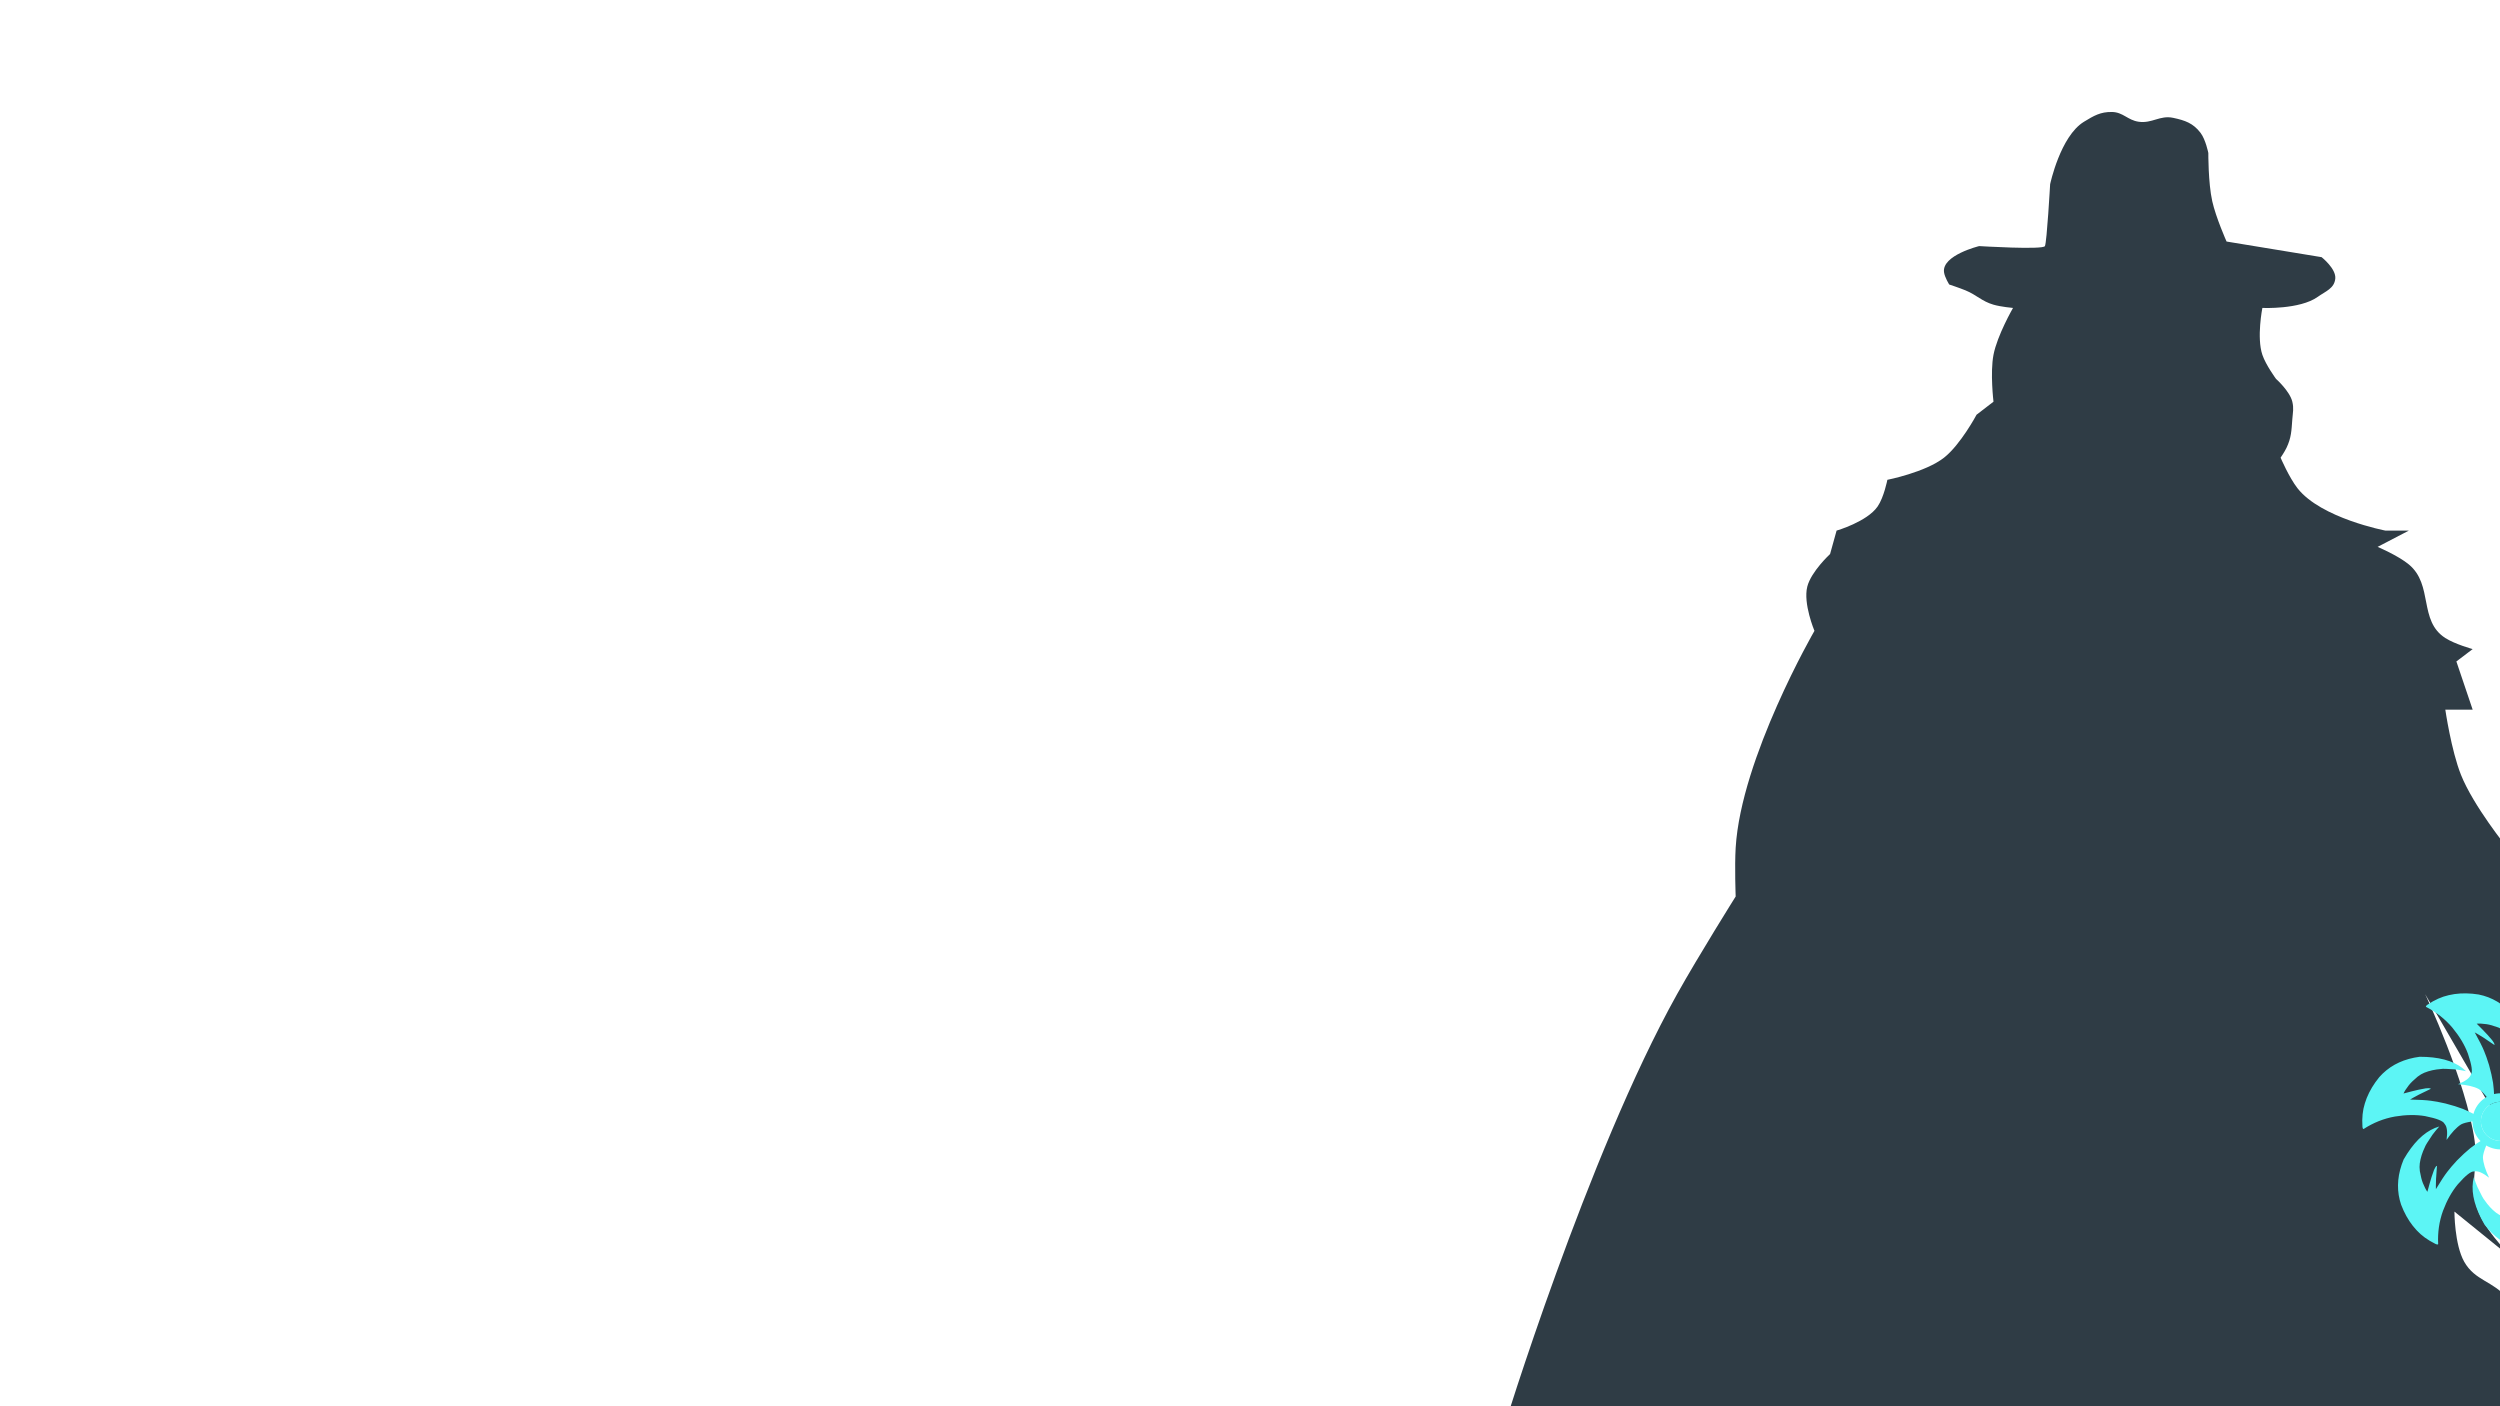 <svg width="1920" height="1080" viewBox="0 0 1920 1080" fill="none" xmlns="http://www.w3.org/2000/svg">
<g clip-path="url(#clip0_22_2)">
<path d="M1737.5 272.5C1733 259.181 1737.5 236.5 1737.5 236.5C1737.5 236.5 1766.21 237.82 1780 228C1786.19 223.594 1792.72 221.555 1793.5 214C1794.28 206.402 1783 197.5 1783 197.5L1710 185.5C1710 185.5 1701.79 167.039 1699 154.5C1695.85 140.349 1696 117.5 1696 117.5C1696 117.5 1693.95 107.153 1690 102C1684.31 94.578 1678.14 92.46 1669 90.5C1658.82 88.317 1652.81 94.98 1642.5 93.5C1634.06 92.289 1630.52 86.129 1622 86C1613.11 85.866 1608.09 88.874 1600.5 93.5C1582.29 104.59 1574.5 141.5 1574.5 141.5C1574.5 141.5 1572 186 1570.5 189C1569 192 1520 189 1520 189C1520 189 1491.33 195.985 1493 209C1493.51 212.993 1497 218.5 1497 218.5C1497 218.5 1504.7 221.024 1509.5 223C1518.22 226.592 1521.95 231.359 1531 234C1536.7 235.663 1546 236.5 1546 236.5C1546 236.5 1533.87 257.542 1531 272.5C1528.35 286.308 1531 308.5 1531 308.5L1518 318.5C1518 318.5 1505.73 341.53 1493 351.5C1478.64 362.747 1449.5 368.5 1449.5 368.5C1449.5 368.5 1446.85 381.989 1442 389C1433.88 400.733 1410.5 407.5 1410.5 407.5L1405.5 425.5C1405.5 425.5 1390.94 438.952 1388 450.5C1384.68 463.533 1393.5 484.5 1393.5 484.5C1393.5 484.5 1337.16 581.944 1333 651C1332.12 665.618 1333 688.5 1333 688.5C1333 688.5 1304.65 733.676 1288 763.5C1219.14 886.848 1154 1099.5 1154 1099.5H1947.5C1947.5 1099.5 1951.23 1028.84 1925.5 997C1914.88 983.855 1900.79 983.729 1892.5 969C1884.99 955.651 1885 930.5 1885 930.5L1932.5 969C1932.5 969 1910.29 948.055 1903.5 930.5C1895.81 910.62 1903.47 897.107 1900.5 876C1894.03 830.081 1862.5 763.5 1862.5 763.5L1925.5 872V651C1925.5 651 1899.59 619.053 1890 595C1882.57 576.346 1878 545 1878 545H1899L1886.5 508L1899 498.5C1899 498.5 1885.45 494.778 1878 490C1857.27 476.702 1868.97 449.198 1850 433.5C1841.71 426.645 1826 420 1826 420L1850 407.5H1832C1832 407.5 1782.54 398.034 1764.5 375C1758.03 366.743 1751.5 351.5 1751.5 351.5C1751.5 351.5 1754.53 347.082 1756 344C1759.78 336.089 1759.84 330.744 1760.5 322C1760.9 316.743 1761.74 313.625 1760.5 308.5C1758.53 300.336 1748 291 1748 291C1748 291 1740.16 280.37 1737.5 272.5Z" fill="#2F3C45"/>
<path d="M1934.14 867.202C1934.2 867.09 1934.27 866.994 1934.34 866.892C1934.36 866.772 1934.38 866.652 1934.42 866.533L1934.87 865.1L1935.17 863.776L1935.34 862.431L1935.39 861.076L1935.32 859.721L1935.12 858.379L1934.81 857.059L1934.38 855.774L1933.83 854.532L1933.18 853.345L1932.42 852.221L1931.56 851.171L1930.61 850.203L1929.57 849.324L1928.47 848.542L1927.29 847.863L1926.06 847.293L1924.78 846.836L1923.47 846.496L1922.13 846.276L1920.78 846.178L1919.42 846.202L1918.08 846.348L1916.75 846.615L1915.45 847.001L1914.19 847.503L1912.98 848.116L1911.83 848.836L1910.75 849.657L1909.74 850.572L1908.83 851.574L1908.01 852.654L1907.29 853.803L1906.68 855.013L1906.17 856.273L1905.79 857.574L1905.52 858.896L1905.38 860.237L1905.35 861.585L1905.45 862.93L1905.66 864.262L1906 865.568L1906.45 866.84L1907.01 868.066L1907.68 869.236L1908.45 870.342L1909.32 871.374L1910.28 872.324L1911.32 873.184L1912.43 873.947L1913.61 874.608L1914.84 875.16L1916.11 875.6L1917.42 875.924L1918.75 876.129L1920.1 876.213L1921.45 876.177L1922.79 876.019L1924.11 875.743L1925.4 875.348L1926.65 874.84L1927.85 874.222L1928.98 873.498L1930.05 872.676L1931.04 871.761L1931.95 870.761L1932.76 869.683L1933.47 868.537L1934.14 867.202Z" fill="#5CF5F5"/>
<path d="M1984.92 778.556C1981.19 774.472 1976.39 770.986 1970.52 768.099L1970.1 767.916C1969.06 767.485 1968.48 767.495 1968.36 767.947C1968.82 776.842 1967.58 785.35 1964.65 793.471C1961.62 801.555 1957.84 808.327 1953.3 813.786C1947.24 820.71 1943.04 824.018 1940.7 823.71C1937.97 824.345 1934.15 822.741 1929.25 818.898C1932.24 825.12 1933.82 830.326 1933.99 834.518C1933.95 836.432 1933.19 839.231 1931.73 842.91L1930.42 842.155C1930.34 842.106 1930.25 842.06 1930.16 842.019L1928.66 841.325C1928.58 841.284 1928.48 841.247 1928.39 841.214L1926.84 840.658C1926.75 840.625 1926.65 840.596 1926.56 840.572L1924.96 840.158C1924.86 840.133 1924.77 840.113 1924.67 840.097L1923.04 839.83C1922.95 839.814 1922.85 839.802 1922.75 839.795L1921.11 839.675C1921.01 839.668 1920.91 839.666 1920.81 839.667L1919.16 839.696C1919.06 839.698 1918.97 839.704 1918.87 839.715L1917.23 839.893C1917.13 839.903 1917.03 839.918 1916.94 839.938L1915.43 840.24C1915.37 838.1 1915.12 835.212 1914.66 831.568C1914.03 827.575 1913 823.036 1911.59 817.95C1910.22 813.495 1908.95 809.9 1907.78 807.166C1906.5 803.988 1904.1 799.228 1900.6 792.895C1901.27 793.252 1901.97 793.641 1902.7 794.067L1907.29 796.87C1907.96 797.244 1910.72 799.113 1915.58 802.475C1915.97 802.373 1915.86 801.792 1915.23 800.732C1915.01 800.287 1914.61 799.697 1914.05 798.962C1912.33 796.871 1911.1 795.442 1910.35 794.676C1908.25 792.4 1905.5 789.571 1902.11 786.198C1904 786.008 1906.48 786.126 1909.57 786.555C1911.87 786.871 1914.93 787.727 1918.73 789.123C1920.79 789.973 1922.52 790.956 1923.94 792.07C1927.23 794.643 1930.19 797.86 1932.8 801.722C1933.56 802.486 1935.32 805.744 1938.09 811.498C1939.14 813.913 1940.1 816.488 1940.98 819.225C1941.56 816.948 1941.88 814.577 1941.94 812.114L1941.82 808.348C1941.6 805.791 1941.13 803.141 1940.38 800.397C1938.9 794.91 1936.34 789.05 1932.73 782.817C1929.19 778.191 1925.3 774.367 1921.08 771.346C1918.96 769.836 1916.76 768.526 1914.48 767.417L1910.98 765.903C1908.61 764.995 1906.16 764.287 1903.61 763.779C1900.3 763.251 1897.1 762.96 1893.99 762.907L1889.4 763.007C1886.4 763.193 1883.49 763.617 1880.68 764.279C1875.28 765.465 1869.86 767.88 1864.42 771.525L1864.06 771.79C1863.17 772.475 1862.89 772.983 1863.22 773.315C1871.15 777.368 1877.9 782.693 1883.46 789.291C1888.95 795.958 1892.92 802.62 1895.38 809.277C1898.35 817.988 1899.11 823.281 1897.68 825.154C1896.86 827.835 1893.56 830.338 1887.78 832.664C1894.67 833.186 1899.97 834.421 1903.68 836.37C1905.31 837.352 1907.34 839.381 1909.77 842.454C1909.73 842.477 1909.68 842.498 1909.64 842.523L1908.25 843.399C1908.16 843.451 1908.08 843.507 1908 843.566L1906.69 844.565C1906.61 844.624 1906.54 844.687 1906.46 844.753L1905.25 845.866C1905.17 845.932 1905.1 846.002 1905.04 846.074L1903.93 847.293C1903.86 847.365 1903.8 847.44 1903.74 847.518L1902.74 848.832C1902.68 848.91 1902.62 848.991 1902.57 849.074L1901.7 850.473C1901.64 850.556 1901.6 850.641 1901.55 850.729L1900.8 852.201C1900.76 852.288 1900.72 852.378 1900.68 852.469L1900.07 854.002C1900.04 854.093 1900 854.186 1899.98 854.28L1899.63 855.448C1897.73 854.399 1895.01 853.129 1891.46 851.635C1887.69 850.185 1883.24 848.802 1878.13 847.486C1873.59 846.439 1869.84 845.74 1866.89 845.389C1863.5 844.912 1858.18 844.606 1850.94 844.469C1851.58 844.07 1852.27 843.66 1853.01 843.235L1857.73 840.669C1858.39 840.276 1861.39 838.817 1866.73 836.29C1866.84 835.896 1866.28 835.706 1865.04 835.72C1864.55 835.691 1863.84 835.737 1862.92 835.859C1860.25 836.297 1858.4 836.651 1857.36 836.92C1854.34 837.599 1850.51 838.566 1845.89 839.817C1846.68 838.085 1848.02 835.993 1849.93 833.537C1851.36 831.697 1853.63 829.478 1856.74 826.88C1858.5 825.53 1860.22 824.518 1861.9 823.846C1865.77 822.279 1870.03 821.331 1874.68 821.002C1875.72 820.726 1879.43 820.828 1885.8 821.306C1888.41 821.606 1891.12 822.061 1893.93 822.67C1892.25 821.024 1890.36 819.562 1888.25 818.284L1884.93 816.503C1882.61 815.408 1880.08 814.497 1877.33 813.769C1871.83 812.314 1865.48 811.594 1858.28 811.608C1852.5 812.361 1847.25 813.813 1842.52 815.964C1840.15 817.039 1837.92 818.29 1835.81 819.714L1832.76 821.983C1830.78 823.582 1828.94 825.356 1827.23 827.305C1825.12 829.906 1823.26 832.539 1821.66 835.204L1819.46 839.225C1818.12 841.922 1817.03 844.651 1816.2 847.412C1814.53 852.682 1813.91 858.584 1814.35 865.116L1814.39 865.563C1814.54 866.679 1814.84 867.177 1815.29 867.056C1822.77 862.215 1830.75 859.033 1839.25 857.509C1847.77 856.092 1855.52 855.982 1862.52 857.18C1871.55 858.968 1876.51 860.952 1877.42 863.134C1879.33 865.179 1879.85 869.286 1878.97 875.455C1882.87 869.755 1886.59 865.784 1890.13 863.542C1891.85 862.593 1894.77 861.834 1898.85 861.258L1898.84 861.608C1898.84 861.706 1898.84 861.803 1898.85 861.901L1898.96 863.538C1898.97 863.635 1898.98 863.732 1899 863.828L1899.26 865.448C1899.28 865.544 1899.3 865.64 1899.32 865.734L1899.73 867.324C1899.75 867.419 1899.78 867.512 1899.81 867.604L1900.36 869.151C1900.39 869.243 1900.43 869.333 1900.47 869.422L1901.16 870.913C1901.2 871.002 1901.24 871.089 1901.29 871.173L1902.1 872.597C1902.15 872.682 1902.21 872.764 1902.26 872.844L1903.2 874.19C1903.26 874.27 1903.32 874.347 1903.38 874.421L1904.44 875.677C1904.5 875.752 1904.56 875.823 1904.63 875.892L1905.07 876.324C1903.17 877.428 1900.56 879.239 1897.24 881.756C1894.1 884.299 1890.68 887.455 1886.98 891.225C1883.81 894.634 1881.33 897.53 1879.55 899.913C1877.44 902.613 1874.51 907.067 1870.78 913.264C1870.75 912.508 1870.74 911.708 1870.74 910.858L1870.88 905.487C1870.87 904.721 1871.1 901.393 1871.59 895.505C1871.3 895.213 1870.85 895.603 1870.25 896.677C1869.98 897.092 1869.66 897.729 1869.31 898.586C1868.35 901.116 1867.73 902.898 1867.45 903.934C1866.52 906.888 1865.45 910.685 1864.22 915.309C1863.11 913.767 1861.97 911.556 1860.8 908.671C1859.92 906.516 1859.14 903.441 1858.44 899.446C1858.15 897.246 1858.14 895.252 1858.39 893.465C1858.97 889.326 1860.28 885.16 1862.32 880.97C1862.61 879.93 1864.55 876.772 1868.14 871.498C1869.71 869.383 1871.46 867.262 1873.39 865.135C1871.13 865.766 1868.91 866.674 1866.75 867.859L1863.55 869.845C1861.44 871.307 1859.39 873.045 1857.38 875.061C1853.38 879.093 1849.58 884.233 1845.99 890.481C1843.75 895.86 1842.38 901.136 1841.88 906.307C1841.63 908.893 1841.59 911.453 1841.77 913.987L1842.21 917.769C1842.61 920.277 1843.22 922.759 1844.06 925.215C1845.25 928.345 1846.61 931.269 1848.11 933.986L1850.49 937.907C1852.16 940.419 1853.98 942.724 1855.95 944.822C1859.68 948.907 1864.48 952.393 1870.36 955.28L1870.77 955.462C1871.81 955.894 1872.39 955.883 1872.51 955.431C1872.06 946.537 1873.3 938.029 1876.22 929.908C1879.25 921.824 1883.04 915.052 1887.57 909.593C1893.63 902.669 1897.84 899.361 1900.18 899.669C1902.91 899.034 1906.72 900.638 1911.63 904.48C1908.64 898.259 1907.06 893.052 1906.89 888.861C1906.93 886.821 1907.78 883.779 1909.44 879.734L1910.55 880.354C1910.63 880.401 1910.72 880.445 1910.81 880.485L1912.3 881.158C1912.39 881.197 1912.48 881.233 1912.58 881.265L1914.13 881.8C1914.22 881.832 1914.31 881.86 1914.41 881.883L1916 882.277C1916.1 882.3 1916.19 882.32 1916.29 882.334L1917.91 882.584C1918.01 882.599 1918.1 882.609 1918.2 882.615L1919.84 882.718C1919.94 882.724 1920.03 882.726 1920.13 882.723L1921.77 882.679C1921.87 882.676 1921.97 882.669 1922.06 882.658L1923.69 882.466C1923.79 882.455 1923.89 882.439 1923.98 882.419L1925.43 882.115C1925.42 884.32 1925.68 887.548 1926.22 891.811C1926.85 895.803 1927.87 900.342 1929.29 905.428C1930.65 909.884 1931.92 913.479 1933.09 916.213C1934.38 919.39 1936.77 924.151 1940.27 930.484C1939.6 930.127 1938.91 929.738 1938.17 929.312L1933.59 926.508C1932.92 926.134 1930.15 924.266 1925.3 920.903C1924.9 921.006 1925.02 921.587 1925.64 922.646C1925.87 923.091 1926.26 923.681 1926.83 924.416C1928.54 926.508 1929.77 927.937 1930.53 928.703C1932.62 930.979 1935.37 933.808 1938.77 937.181C1936.88 937.371 1934.39 937.253 1931.31 936.823C1929 936.508 1925.94 935.652 1922.14 934.255C1920.09 933.405 1918.35 932.423 1916.93 931.309C1913.64 928.736 1910.69 925.519 1908.08 921.657C1907.32 920.893 1905.55 917.634 1902.78 911.88C1901.74 909.466 1900.77 906.891 1899.9 904.154C1899.31 906.431 1898.99 908.801 1898.94 911.265L1899.06 915.031C1899.27 917.588 1899.75 920.238 1900.49 922.981C1901.98 928.468 1904.53 934.329 1908.15 940.562C1911.69 945.188 1915.57 949.012 1919.8 952.033C1921.91 953.543 1924.11 954.853 1926.4 955.962L1929.89 957.475C1932.26 958.384 1934.72 959.092 1937.26 959.599C1940.57 960.128 1943.78 960.419 1946.89 960.472L1951.47 960.372C1954.48 960.186 1957.38 959.762 1960.19 959.1C1965.59 957.914 1971.01 955.499 1976.45 951.854L1976.81 951.589C1977.71 950.904 1977.99 950.396 1977.66 950.064C1969.73 946.011 1962.98 940.685 1957.41 934.088C1951.92 927.421 1947.95 920.759 1945.49 914.102C1942.53 905.391 1941.76 900.098 1943.2 898.224C1944.01 895.544 1947.31 893.041 1953.09 890.714C1946.21 890.193 1940.91 888.958 1937.19 887.009C1935.44 885.948 1933.21 883.667 1930.52 880.168L1930.96 879.939C1931.05 879.894 1931.13 879.846 1931.21 879.794L1932.6 878.913C1932.68 878.861 1932.76 878.805 1932.84 878.746L1934.14 877.745C1934.22 877.685 1934.29 877.623 1934.36 877.557L1935.57 876.443C1935.64 876.377 1935.71 876.308 1935.77 876.235L1936.87 875.018C1936.94 874.946 1937 874.871 1937.06 874.793L1938.05 873.482C1938.11 873.404 1938.16 873.324 1938.21 873.241L1939.08 871.846C1939.13 871.764 1939.18 871.679 1939.22 871.591L1939.96 870.125C1940.09 869.856 1940.17 869.575 1940.23 869.293C1940.39 869.052 1940.53 868.795 1940.62 868.508L1940.87 867.721C1942.78 868.808 1945.62 870.149 1949.41 871.744C1953.19 873.194 1957.63 874.577 1962.74 875.893C1967.28 876.939 1971.03 877.638 1973.98 877.99C1977.38 878.467 1982.7 878.773 1989.93 878.909C1989.29 879.308 1988.6 879.719 1987.87 880.144L1983.15 882.71C1982.49 883.103 1979.49 884.562 1974.15 887.088C1974.04 887.483 1974.6 887.673 1975.83 887.659C1976.33 887.688 1977.04 887.642 1977.95 887.519C1980.62 887.081 1982.48 886.728 1983.52 886.459C1986.54 885.78 1990.36 884.813 1994.98 883.562C1994.2 885.294 1992.85 887.386 1990.94 889.841C1989.51 891.682 1987.24 893.901 1984.13 896.498C1982.37 897.849 1980.65 898.861 1978.98 899.533C1975.1 901.1 1970.84 902.048 1966.19 902.377C1965.15 902.653 1961.44 902.551 1955.08 902.072C1952.46 901.772 1949.75 901.318 1946.94 900.708C1948.62 902.354 1950.52 903.817 1952.62 905.095L1955.94 906.875C1958.26 907.97 1960.8 908.882 1963.54 909.609C1969.04 911.064 1975.39 911.785 1982.6 911.771C1988.37 911.017 1993.63 909.565 1998.36 907.415C2000.72 906.339 2002.96 905.089 2005.06 903.664L2008.12 901.396C2010.09 899.797 2011.93 898.022 2013.64 896.074C2015.75 893.473 2017.61 890.84 2019.21 888.175L2021.42 884.154C2022.76 881.457 2023.84 878.728 2024.67 875.967C2026.35 870.696 2026.97 864.795 2026.53 858.263L2026.48 857.816C2026.33 856.7 2026.03 856.202 2025.58 856.322C2018.11 861.163 2010.12 864.346 2001.62 865.869C1993.11 867.287 1985.35 867.397 1978.35 866.198C1969.33 864.411 1964.36 862.427 1963.46 860.245C1961.54 858.2 1961.02 854.092 1961.9 847.923C1958.01 853.623 1954.29 857.595 1950.74 859.837C1949 860.798 1946.03 861.564 1941.86 862.142L1941.9 861.171C1941.9 861.073 1941.9 860.975 1941.9 860.877L1941.81 859.229C1941.8 859.131 1941.79 859.034 1941.78 858.937L1941.54 857.303C1941.53 857.206 1941.51 857.11 1941.49 857.015L1941.11 855.409C1941.08 855.314 1941.06 855.219 1941.03 855.126L1940.5 853.562C1940.47 853.469 1940.43 853.377 1940.39 853.288L1939.73 851.777C1939.69 851.687 1939.65 851.599 1939.6 851.514L1938.8 850.069C1938.75 849.983 1938.7 849.899 1938.65 849.818L1937.72 848.451C1937.67 848.37 1937.61 848.292 1937.55 848.216L1936.5 846.938C1936.45 846.87 1936.39 846.805 1936.33 846.742C1938.17 845.622 1940.61 843.917 1943.63 841.622C1946.77 839.08 1950.19 835.924 1953.89 832.154C1957.07 828.745 1959.55 825.849 1961.33 823.466C1963.44 820.766 1966.36 816.312 1970.1 810.115C1970.12 810.871 1970.13 811.671 1970.13 812.521L1970 817.891C1970.01 818.658 1969.77 821.985 1969.29 827.874C1969.57 828.166 1970.02 827.776 1970.62 826.702C1970.9 826.286 1971.21 825.65 1971.57 824.792C1972.52 822.263 1973.14 820.481 1973.43 819.445C1974.35 816.49 1975.42 812.694 1976.65 808.07C1977.76 809.612 1978.9 811.822 1980.07 814.707C1980.95 816.863 1981.74 819.938 1982.43 823.932C1982.72 826.133 1982.74 828.127 1982.48 829.913C1981.9 834.053 1980.59 838.218 1978.55 842.409C1978.27 843.449 1976.33 846.606 1972.73 851.881C1971.16 853.996 1969.41 856.116 1967.48 858.244C1969.75 857.613 1971.96 856.705 1974.12 855.52L1977.32 853.534C1979.43 852.072 1981.49 850.333 1983.49 848.317C1987.5 844.285 1991.3 839.146 1994.89 832.898C1997.12 827.519 1998.49 822.243 1999 817.071C1999.25 814.485 1999.28 811.926 1999.1 809.392L1998.66 805.61C1998.26 803.102 1997.65 800.62 1996.82 798.164C1995.62 795.034 1994.27 792.11 1992.76 789.393L1990.38 785.471C1988.72 782.96 1986.9 780.655 1984.92 778.556ZM1932.76 869.683L1931.95 870.761L1931.04 871.761L1930.05 872.676L1928.98 873.498L1927.85 874.222L1926.65 874.84L1925.4 875.348L1924.11 875.742L1922.79 876.019L1921.45 876.177L1920.1 876.213L1918.75 876.129L1917.42 875.924L1916.11 875.6L1914.84 875.16L1913.61 874.608L1912.43 873.947L1911.32 873.183L1910.28 872.324L1909.32 871.374L1908.45 870.342L1907.68 869.236L1907.01 868.066L1906.45 866.84L1906 865.568L1905.66 864.262L1905.45 862.93L1905.35 861.585L1905.38 860.237L1905.52 858.895L1905.79 857.574L1906.17 856.273L1906.68 855.013L1907.29 853.803L1908.01 852.653L1908.83 851.574L1909.74 850.572L1910.75 849.657L1911.83 848.836L1912.98 848.116L1914.19 847.503L1915.45 847.001L1916.75 846.615L1918.08 846.348L1919.42 846.201L1920.78 846.177L1922.13 846.276L1923.47 846.496L1924.78 846.836L1926.06 847.293L1927.29 847.863L1928.47 848.542L1929.57 849.324L1930.61 850.203L1931.56 851.171L1932.42 852.221L1933.18 853.345L1933.83 854.532L1934.38 855.774L1934.81 857.059L1935.12 858.379L1935.32 859.721L1935.39 861.076L1935.34 862.431L1935.17 863.776L1934.87 865.1L1934.42 866.533C1934.38 866.652 1934.36 866.772 1934.34 866.891C1934.27 866.994 1934.2 867.09 1934.14 867.201L1933.47 868.537L1932.76 869.683Z" fill="#5CF5F5"/>
</g>
<defs>
<clipPath id="clip0_22_2">
<rect width="1920" height="1080" fill="white"/>
</clipPath>
</defs>
</svg>
